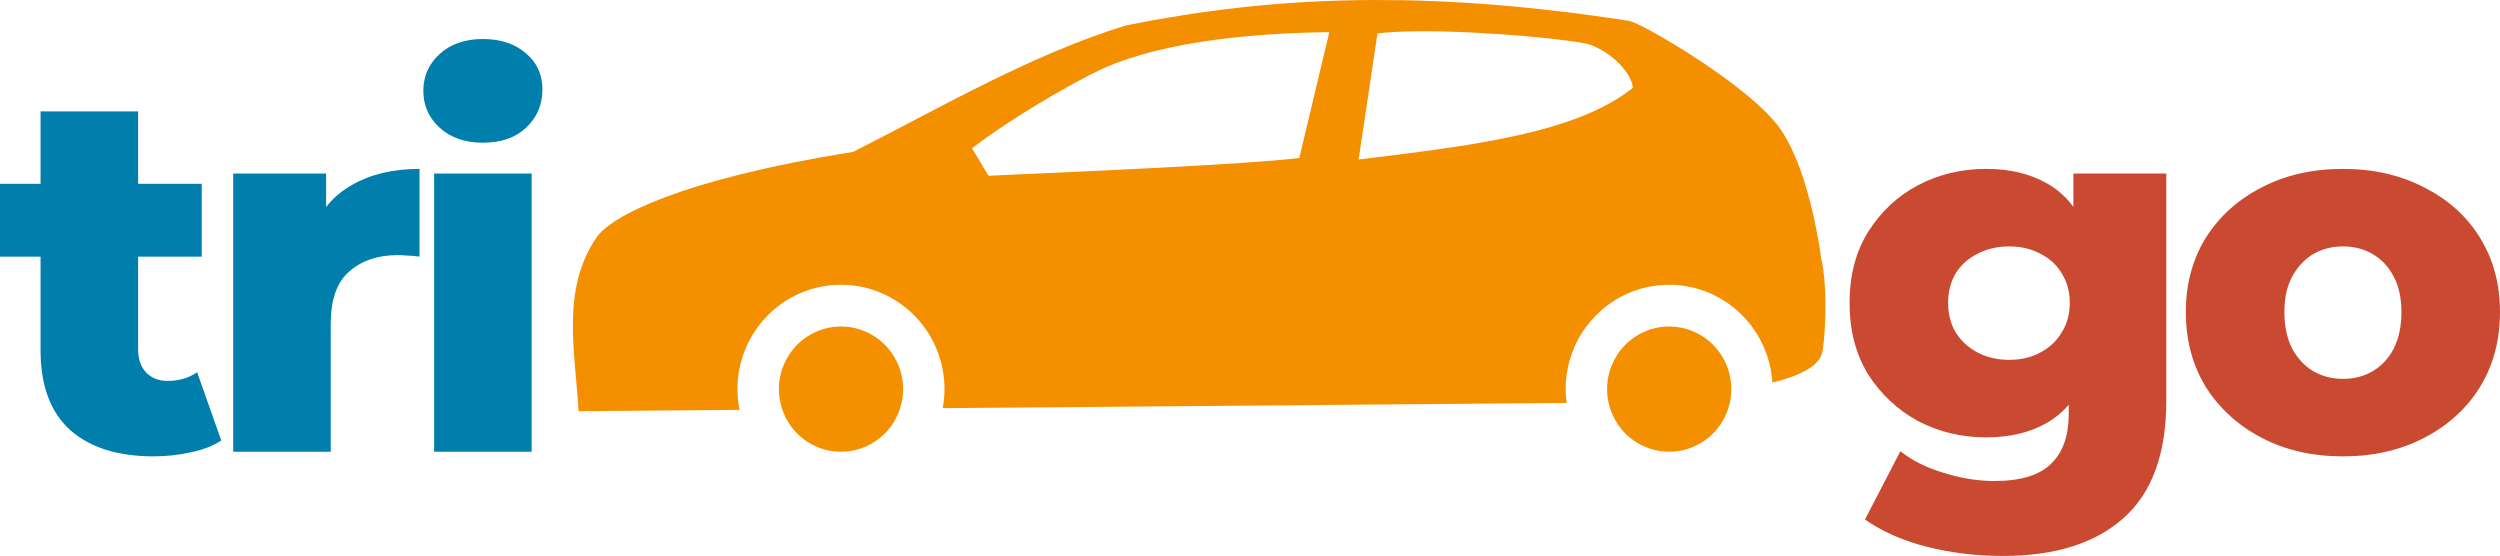 <svg width="800" height="178" viewBox="0 0 800 178" fill="none" xmlns="http://www.w3.org/2000/svg">
<path d="M439.81 0.002C463.533 -0.062 490.253 1.862 521.351 6.689C525.021 7.206 560.385 27.541 569.919 41.577C579.453 55.612 582.715 82.329 582.715 82.329C585.289 93.27 583.725 111.354 583.007 113.112C582.038 116.92 576.564 120.115 567.161 122.425C566.065 104.845 551.613 91.146 534.138 91.124C515.842 91.124 501.011 106.077 501.011 124.519C501.022 125.992 501.131 127.462 501.335 128.921C500.847 128.927 500.292 128.941 499.828 128.946L301.67 130.607C302.046 128.6 302.238 126.562 302.244 124.519C302.244 106.077 287.412 91.124 269.117 91.124C250.821 91.124 235.989 106.077 235.989 124.519C235.989 126.747 236.21 128.969 236.649 131.152L185.147 131.583C184.055 112.538 179.465 92.536 190.964 75.88C195.483 69.335 217.408 57.482 272.98 48.614C301.691 34.078 329.713 17.598 360.229 8.154C383.758 3.45 409.308 0.082 439.81 0.002ZM454.052 10.007C449.085 10.043 444.528 10.249 440.79 10.683L434.755 51.051C469.066 46.799 504.03 42.983 522.513 28.092C522.223 23.5 515.92 16.853 508.843 14.311C504.834 12.872 475.577 9.848 454.051 10.007H454.052ZM425.376 10.297C404.662 10.518 374.002 12.543 352.908 21.935C342.802 26.652 323.777 37.693 311.054 47.441L316.313 56.236C350.853 54.666 396.886 52.727 415.778 50.576L425.377 10.297H425.376ZM534.138 104.482C539.41 104.482 544.465 106.593 548.193 110.351C551.921 114.109 554.015 119.205 554.015 124.519C554.015 129.833 551.921 134.93 548.193 138.688C544.465 142.445 539.41 144.556 534.138 144.556C528.867 144.556 523.811 142.445 520.083 138.688C516.356 134.93 514.262 129.833 514.262 124.519C514.262 119.205 516.356 114.109 520.083 110.351C523.811 106.593 528.867 104.482 534.138 104.482ZM269.118 104.482C274.389 104.482 279.445 106.593 283.173 110.351C286.9 114.109 288.994 119.205 288.994 124.519C288.994 129.833 286.9 134.93 283.173 138.688C279.445 142.445 274.389 144.556 269.118 144.556C263.846 144.556 258.79 142.445 255.063 138.688C251.335 134.93 249.241 129.833 249.241 124.519C249.241 119.205 251.335 114.109 255.063 110.351C258.79 106.593 263.846 104.482 269.118 104.482Z" fill="#F48F00"/>
<path d="M640.975 177.903C632.433 177.903 624.274 176.918 616.499 174.947C608.833 172.975 602.262 170.073 596.786 166.24L608.121 144.393C611.844 147.349 616.444 149.649 621.92 151.292C627.505 153.044 632.926 153.92 638.182 153.92C646.615 153.92 652.693 152.058 656.416 148.335C660.139 144.721 662.001 139.41 662.001 132.401V121.888L663.644 96.919L663.479 71.786V55.523H693.212V128.294C693.212 145.159 688.667 157.643 679.578 165.747C670.488 173.852 657.621 177.903 640.975 177.903ZM635.554 139.957C627.669 139.957 620.386 138.205 613.706 134.701C607.135 131.087 601.824 126.104 597.772 119.752C593.83 113.291 591.858 105.68 591.858 96.919C591.858 88.158 593.83 80.602 597.772 74.25C601.824 67.789 607.135 62.806 613.706 59.301C620.386 55.797 627.669 54.045 635.554 54.045C643.11 54.045 649.571 55.578 654.937 58.644C660.303 61.601 664.356 66.256 667.093 72.607C669.941 78.959 671.364 87.063 671.364 96.919C671.364 106.775 669.941 114.879 667.093 121.231C664.356 127.582 660.303 132.292 654.937 135.358C649.571 138.424 643.11 139.957 635.554 139.957ZM642.946 115.153C646.669 115.153 649.955 114.386 652.802 112.853C655.759 111.32 658.059 109.184 659.701 106.447C661.453 103.709 662.33 100.533 662.33 96.919C662.33 93.305 661.453 90.129 659.701 87.391C658.059 84.654 655.759 82.573 652.802 81.149C649.955 79.616 646.669 78.85 642.946 78.85C639.223 78.85 635.882 79.616 632.926 81.149C629.969 82.573 627.614 84.654 625.862 87.391C624.219 90.129 623.398 93.305 623.398 96.919C623.398 100.533 624.219 103.709 625.862 106.447C627.614 109.184 629.969 111.32 632.926 112.853C635.882 114.386 639.223 115.153 642.946 115.153ZM749.733 146.035C739.987 146.035 731.335 144.064 723.779 140.122C716.222 136.179 710.254 130.758 705.874 123.859C701.603 116.85 699.467 108.856 699.467 99.876C699.467 90.896 701.603 82.956 705.874 76.057C710.254 69.158 716.222 63.791 723.779 59.959C731.335 56.016 739.987 54.045 749.733 54.045C759.48 54.045 768.131 56.016 775.688 59.959C783.353 63.791 789.322 69.158 793.593 76.057C797.864 82.956 799.999 90.896 799.999 99.876C799.999 108.856 797.864 116.85 793.593 123.859C789.322 130.758 783.353 136.179 775.688 140.122C768.131 144.064 759.48 146.035 749.733 146.035ZM749.733 121.231C753.347 121.231 756.523 120.409 759.261 118.767C762.108 117.124 764.353 114.715 765.996 111.539C767.638 108.254 768.46 104.366 768.46 99.876C768.46 95.386 767.638 91.608 765.996 88.541C764.353 85.365 762.108 82.956 759.261 81.314C756.523 79.671 753.347 78.85 749.733 78.85C746.229 78.85 743.053 79.671 740.206 81.314C737.468 82.956 735.223 85.365 733.471 88.541C731.828 91.608 731.007 95.386 731.007 99.876C731.007 104.366 731.828 108.254 733.471 111.539C735.223 114.715 737.468 117.124 740.206 118.767C743.053 120.409 746.229 121.231 749.733 121.231Z" fill="#C94A30"/>
<path d="M49.116 146.034C37.727 146.034 28.857 143.242 22.505 137.656C16.153 131.962 12.977 123.42 12.977 112.031V35.646H44.188V111.702C44.188 114.878 45.064 117.397 46.816 119.258C48.569 121.01 50.814 121.887 53.551 121.887C57.275 121.887 60.451 120.956 63.079 119.094L70.8 140.942C68.171 142.694 64.941 143.954 61.108 144.72C57.275 145.596 53.278 146.034 49.116 146.034ZM0 82.134V58.808H64.558V82.134H0ZM74.622 144.556V55.522H104.354V81.477L99.919 74.085C102.547 67.404 106.818 62.422 112.732 59.136C118.646 55.741 125.818 54.044 134.251 54.044V82.134C132.827 81.915 131.568 81.805 130.473 81.805C129.487 81.696 128.392 81.641 127.188 81.641C120.836 81.641 115.689 83.393 111.746 86.897C107.804 90.292 105.833 95.877 105.833 103.653V144.556H74.622ZM138.917 144.556V55.522H170.128V144.556H138.917ZM154.523 45.666C148.828 45.666 144.229 44.078 140.724 40.902C137.22 37.727 135.468 33.784 135.468 29.075C135.468 24.366 137.22 20.424 140.724 17.248C144.229 14.072 148.828 12.484 154.523 12.484C160.217 12.484 164.817 14.017 168.321 17.083C171.826 20.04 173.578 23.873 173.578 28.582C173.578 33.51 171.826 37.617 168.321 40.902C164.927 44.078 160.327 45.666 154.523 45.666Z" fill="#007FAD"/>
</svg>
